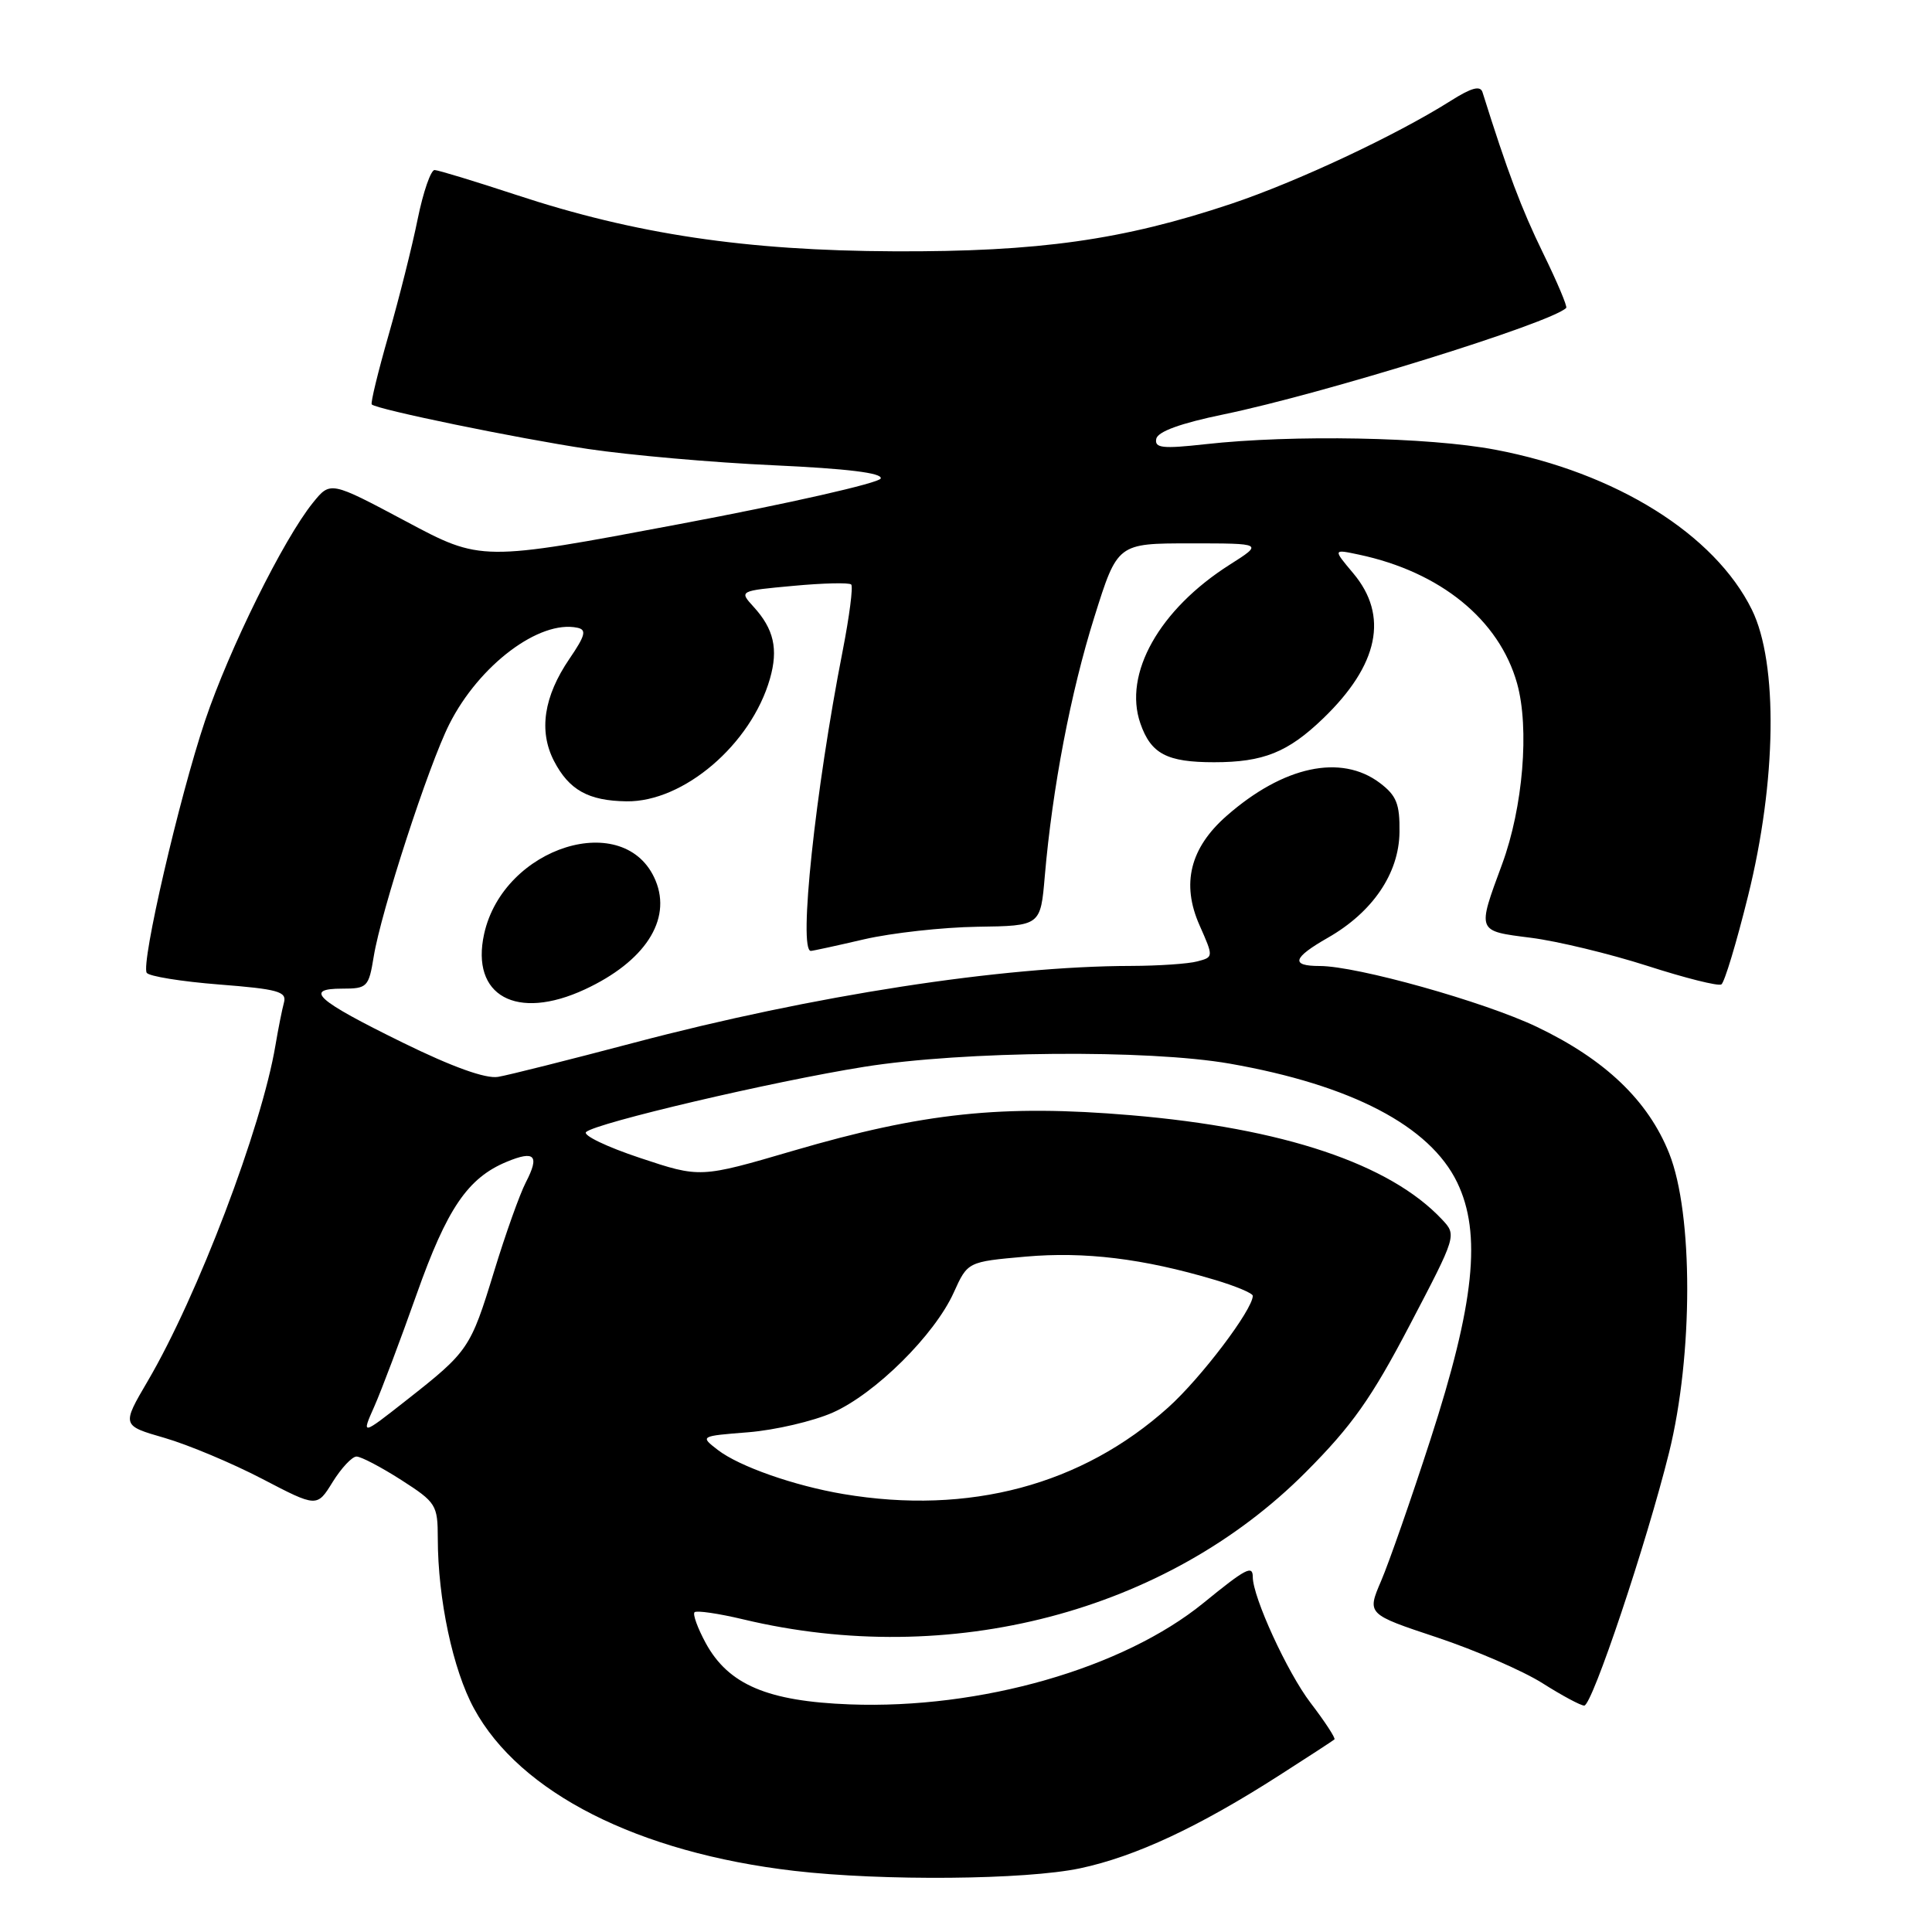 <?xml version="1.0" encoding="UTF-8" standalone="no"?>
<!DOCTYPE svg PUBLIC "-//W3C//DTD SVG 1.1//EN" "http://www.w3.org/Graphics/SVG/1.1/DTD/svg11.dtd" >
<svg xmlns="http://www.w3.org/2000/svg" xmlns:xlink="http://www.w3.org/1999/xlink" version="1.1" viewBox="0 0 256 256">
 <g >
 <path fill="currentColor"
d=" M 143.12 247.56 C 150.43 246.01 158.85 242.08 169.50 235.25 C 173.35 232.79 176.64 230.64 176.82 230.48 C 176.99 230.32 175.57 228.14 173.65 225.63 C 170.58 221.61 166.00 211.63 166.00 208.96 C 166.00 207.34 165.07 207.83 159.48 212.39 C 148.81 221.08 129.94 226.49 112.59 225.84 C 101.71 225.43 96.53 223.23 93.52 217.73 C 92.44 215.74 91.77 213.90 92.03 213.63 C 92.30 213.37 95.21 213.79 98.51 214.58 C 125.88 221.12 154.56 213.61 173.03 195.06 C 179.15 188.92 181.73 185.27 186.80 175.58 C 193.03 163.68 193.03 163.67 191.07 161.58 C 184.15 154.21 170.04 149.48 149.84 147.77 C 132.82 146.33 122.36 147.43 105.14 152.47 C 92.78 156.09 92.78 156.09 84.80 153.43 C 80.41 151.97 77.20 150.43 77.66 150.00 C 78.98 148.79 102.35 143.30 114.50 141.36 C 127.70 139.25 152.10 139.04 162.96 140.94 C 179.07 143.77 189.46 149.19 193.08 156.67 C 196.35 163.43 195.39 172.72 189.53 190.78 C 186.99 198.63 184.05 207.04 183.01 209.47 C 181.12 213.88 181.12 213.88 190.42 216.97 C 195.54 218.68 201.83 221.41 204.40 223.04 C 206.97 224.67 209.45 226.00 209.92 226.00 C 210.97 226.00 218.16 204.54 221.16 192.47 C 224.36 179.55 224.37 160.85 221.18 152.84 C 218.39 145.83 212.69 140.39 203.63 136.06 C 196.63 132.72 179.79 128.00 174.87 128.00 C 170.96 128.00 171.28 126.92 175.96 124.25 C 181.89 120.86 185.37 115.73 185.44 110.28 C 185.49 106.52 185.05 105.42 182.83 103.74 C 177.69 99.87 170.05 101.51 162.54 108.10 C 157.69 112.35 156.51 117.11 158.94 122.59 C 160.81 126.82 160.81 126.82 158.65 127.39 C 157.47 127.71 153.51 127.98 149.86 127.99 C 132.79 128.02 107.72 131.90 84.00 138.17 C 75.47 140.42 67.38 142.46 66.00 142.69 C 64.37 142.97 59.96 141.39 53.36 138.15 C 41.90 132.52 40.20 131.00 45.35 131.00 C 48.66 131.00 48.86 130.80 49.52 126.75 C 50.49 120.77 56.79 101.39 59.54 95.95 C 63.48 88.13 71.48 82.11 76.51 83.18 C 77.76 83.44 77.56 84.21 75.45 87.30 C 72.05 92.29 71.36 96.85 73.40 100.82 C 75.40 104.68 77.96 106.11 83.01 106.18 C 90.57 106.29 99.53 98.63 102.02 89.94 C 103.15 86.00 102.54 83.34 99.85 80.40 C 97.93 78.29 97.93 78.29 105.11 77.63 C 109.06 77.26 112.52 77.18 112.79 77.45 C 113.06 77.73 112.55 81.67 111.66 86.23 C 108.02 104.80 105.77 126.00 107.44 126.00 C 107.68 126.00 110.86 125.31 114.51 124.46 C 118.15 123.62 124.90 122.87 129.50 122.80 C 137.88 122.68 137.88 122.68 138.44 116.09 C 139.45 104.41 141.87 91.74 145.01 81.75 C 148.07 72.00 148.07 72.00 157.73 72.00 C 167.39 72.00 167.39 72.00 162.95 74.82 C 153.61 80.75 148.81 89.29 151.11 95.87 C 152.51 99.89 154.62 101.00 160.87 101.00 C 167.40 101.00 170.66 99.69 175.33 95.19 C 182.69 88.10 184.04 81.58 179.31 75.96 C 176.62 72.76 176.62 72.76 180.06 73.49 C 190.87 75.78 198.65 82.12 201.02 90.55 C 202.68 96.49 201.81 106.98 199.04 114.50 C 195.71 123.53 195.63 123.34 202.85 124.26 C 206.34 124.70 213.29 126.38 218.28 127.98 C 223.27 129.59 227.68 130.70 228.09 130.44 C 228.50 130.19 230.09 124.93 231.62 118.74 C 235.41 103.50 235.62 87.89 232.14 80.80 C 227.21 70.79 214.12 62.62 198.14 59.59 C 189.30 57.91 171.31 57.57 159.71 58.86 C 154.03 59.49 152.97 59.37 153.21 58.15 C 153.40 57.19 156.41 56.09 162.13 54.91 C 175.34 52.18 205.53 42.80 207.53 40.80 C 207.71 40.62 206.32 37.33 204.44 33.49 C 201.59 27.64 199.74 22.74 196.44 12.22 C 196.15 11.30 194.97 11.62 192.21 13.37 C 184.97 17.94 171.90 24.07 163.16 27.00 C 148.82 31.80 137.65 33.38 118.50 33.30 C 98.83 33.22 84.21 31.04 68.39 25.82 C 62.95 24.03 58.09 22.55 57.59 22.53 C 57.09 22.51 56.08 25.42 55.35 29.00 C 54.63 32.58 52.89 39.50 51.49 44.39 C 50.09 49.28 49.08 53.42 49.26 53.59 C 49.92 54.25 68.42 58.06 77.91 59.49 C 83.41 60.31 94.47 61.29 102.49 61.65 C 112.28 62.10 116.94 62.67 116.70 63.40 C 116.50 64.00 104.51 66.72 90.05 69.44 C 63.75 74.40 63.75 74.40 53.77 69.07 C 43.78 63.75 43.78 63.75 41.46 66.62 C 37.56 71.45 30.37 85.99 27.17 95.50 C 23.74 105.72 18.66 127.65 19.44 128.90 C 19.72 129.36 24.04 130.06 29.02 130.45 C 36.81 131.06 38.02 131.39 37.63 132.83 C 37.38 133.75 36.87 136.30 36.50 138.50 C 34.67 149.42 26.19 171.72 19.58 182.99 C 16.12 188.89 16.12 188.89 21.81 190.53 C 24.94 191.44 30.76 193.88 34.75 195.96 C 42.00 199.74 42.00 199.74 44.08 196.37 C 45.23 194.52 46.65 193.00 47.24 193.00 C 47.84 193.00 50.50 194.40 53.16 196.10 C 57.80 199.08 58.00 199.40 58.01 203.85 C 58.02 211.89 60.01 221.26 62.81 226.39 C 68.87 237.55 84.54 245.49 105.25 247.90 C 116.98 249.26 135.89 249.09 143.12 247.56 Z  M 77.50 131.10 C 85.44 127.41 89.03 121.90 86.87 116.69 C 82.91 107.12 66.72 112.15 64.15 123.75 C 62.34 131.96 68.43 135.31 77.50 131.10 Z  M 111.76 197.97 C 105.24 196.87 97.97 194.32 95.12 192.13 C 92.74 190.29 92.74 190.29 99.18 189.78 C 102.72 189.49 107.74 188.32 110.33 187.18 C 115.98 184.68 123.85 176.88 126.38 171.26 C 128.22 167.19 128.22 167.19 135.89 166.51 C 143.72 165.82 151.47 166.76 160.91 169.57 C 163.71 170.40 166.00 171.36 166.00 171.70 C 166.00 173.53 159.14 182.59 154.81 186.48 C 143.35 196.79 128.41 200.77 111.76 197.97 Z  M 49.60 186.36 C 50.54 184.24 53.06 177.55 55.20 171.51 C 59.23 160.13 61.98 156.08 67.15 153.94 C 70.87 152.40 71.52 153.10 69.68 156.66 C 68.87 158.22 66.97 163.55 65.46 168.50 C 62.34 178.69 62.08 179.07 53.86 185.53 C 47.88 190.23 47.88 190.23 49.60 186.36 Z "/>
</g>
</svg>